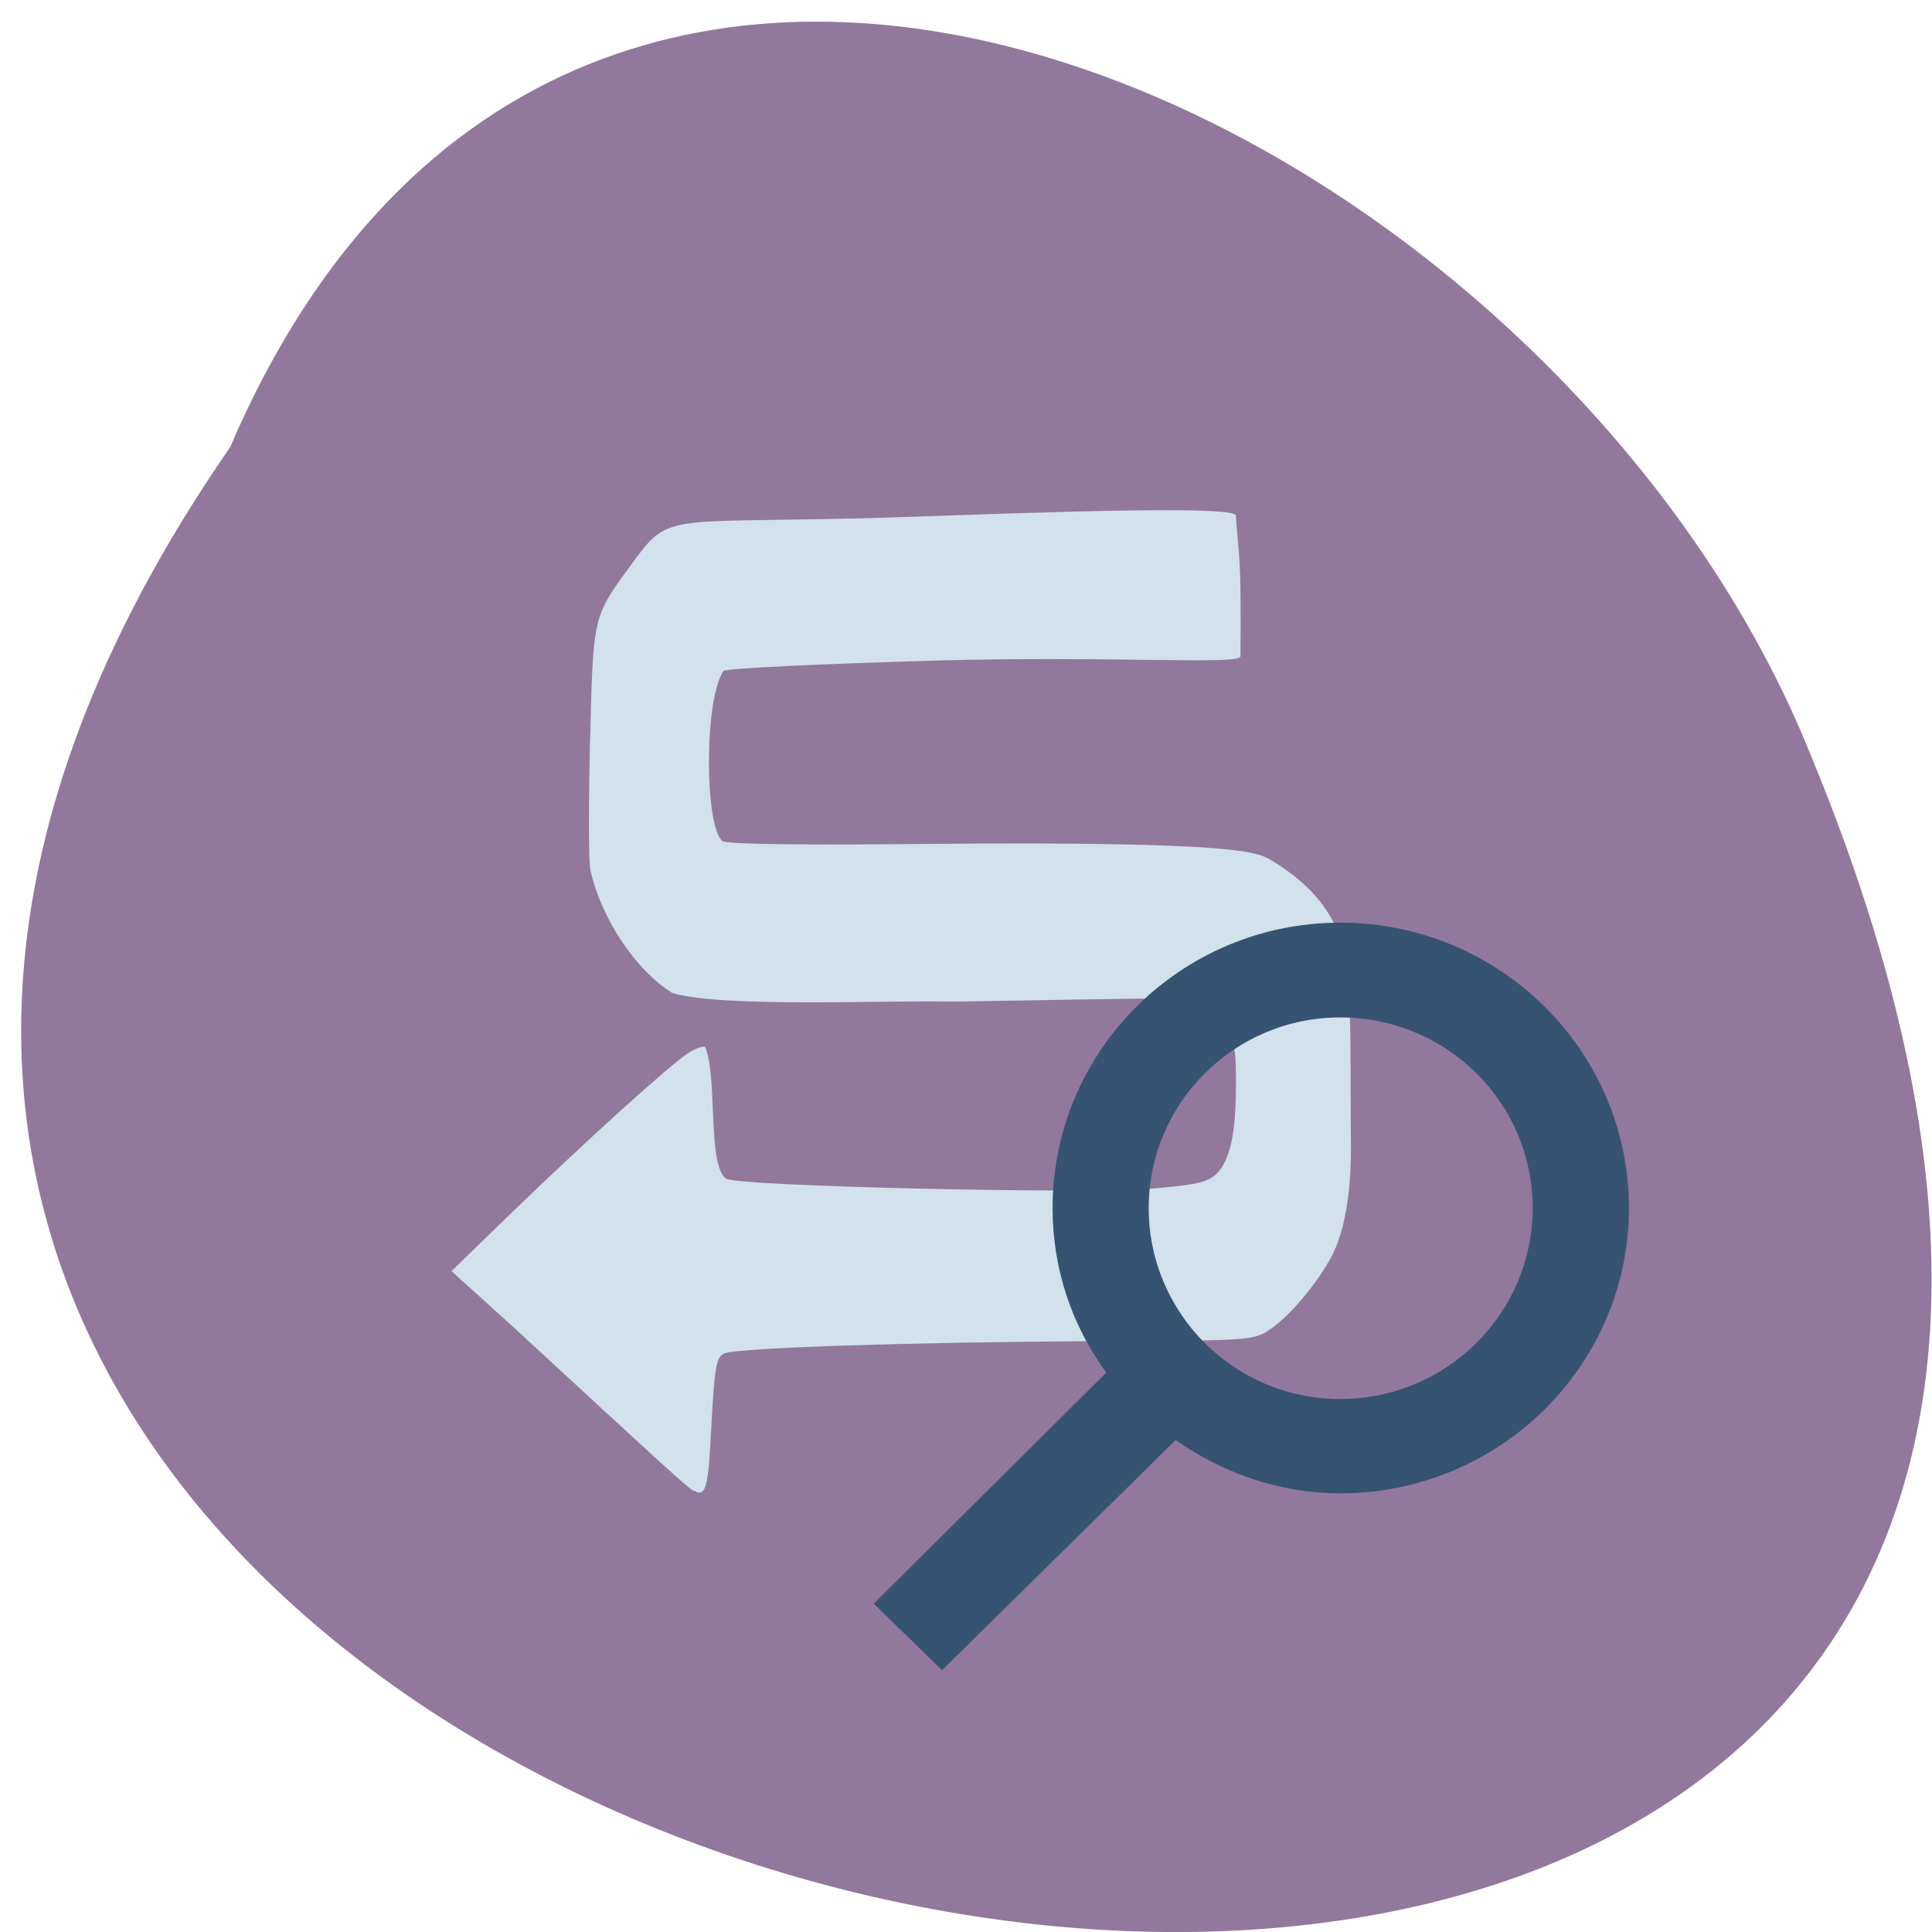 <svg xmlns="http://www.w3.org/2000/svg" viewBox="0 0 16 16"><path d="m 1.906 3.703 c -8.891 12.855 19.695 18.516 13.09 2.551 c -2.105 -5.254 -10.215 -9.254 -13.09 -2.551" fill="#92789d"/><path d="m 5.746 12.348 c -0.047 -0.023 -0.219 -0.18 -1.484 -1.348 l -0.523 -0.473 l 0.523 -0.508 c 0.563 -0.543 1.27 -1.188 1.441 -1.301 c 0.059 -0.035 0.121 -0.059 0.137 -0.047 c 0.105 0.254 0.016 0.973 0.172 1.09 c 0.094 0.063 2.953 0.129 3.535 0.082 c 0.359 -0.031 0.453 -0.051 0.527 -0.121 c 0.125 -0.125 0.172 -0.379 0.16 -0.895 c -0.008 -0.379 -0.176 -0.465 -0.234 -0.52 c -0.055 -0.055 -0.18 -0.043 -2.094 -0.012 c -0.629 -0.012 -1.906 0.051 -2.336 -0.07 c -0.305 -0.188 -0.59 -0.617 -0.68 -1.016 c -0.016 -0.063 -0.016 -0.535 -0.004 -1.047 c 0.027 -1.063 0.02 -1.047 0.332 -1.473 c 0.32 -0.438 0.258 -0.359 1.844 -0.395 c 0.758 -0.016 3.039 -0.125 3.172 -0.031 c 0.023 0.348 0.047 0.297 0.039 1.172 c 0 0.074 -1.039 -0.004 -2.508 0.035 c -0.93 0.027 -1.734 0.063 -1.773 0.086 c -0.164 0.242 -0.156 1.297 -0.008 1.41 c 0.047 0.031 0.906 0.031 1.68 0.023 c 2.586 -0.023 2.75 0.066 2.867 0.137 c 0.219 0.133 0.402 0.293 0.523 0.531 c 0.137 0.289 0.129 0.574 0.133 1.727 c 0.008 0.332 -0.016 0.723 -0.148 1 c -0.121 0.234 -0.355 0.516 -0.527 0.629 c -0.129 0.09 -0.188 0.09 -1.473 0.094 c -1.48 0.008 -2.949 0.055 -3.043 0.102 c -0.066 0.039 -0.078 0.094 -0.109 0.676 c -0.023 0.457 -0.047 0.516 -0.145 0.457" fill="#d1e2ec"/><path d="m 11.1 7.641 c -1.316 0 -2.383 1.059 -2.383 2.363 c 0 0.512 0.164 0.98 0.445 1.363 l -1.926 1.914 l 0.566 0.551 l 1.934 -1.906 c 0.387 0.27 0.855 0.441 1.363 0.441 c 1.316 0 2.391 -1.055 2.391 -2.363 c 0 -1.305 -1.074 -2.363 -2.391 -2.363 m 0 0.785 c 0.883 0 1.594 0.707 1.594 1.578 c 0 0.871 -0.711 1.582 -1.594 1.582 c -0.879 0 -1.586 -0.711 -1.586 -1.582 c 0 -0.867 0.707 -1.578 1.586 -1.578" fill="#365372"/></svg>